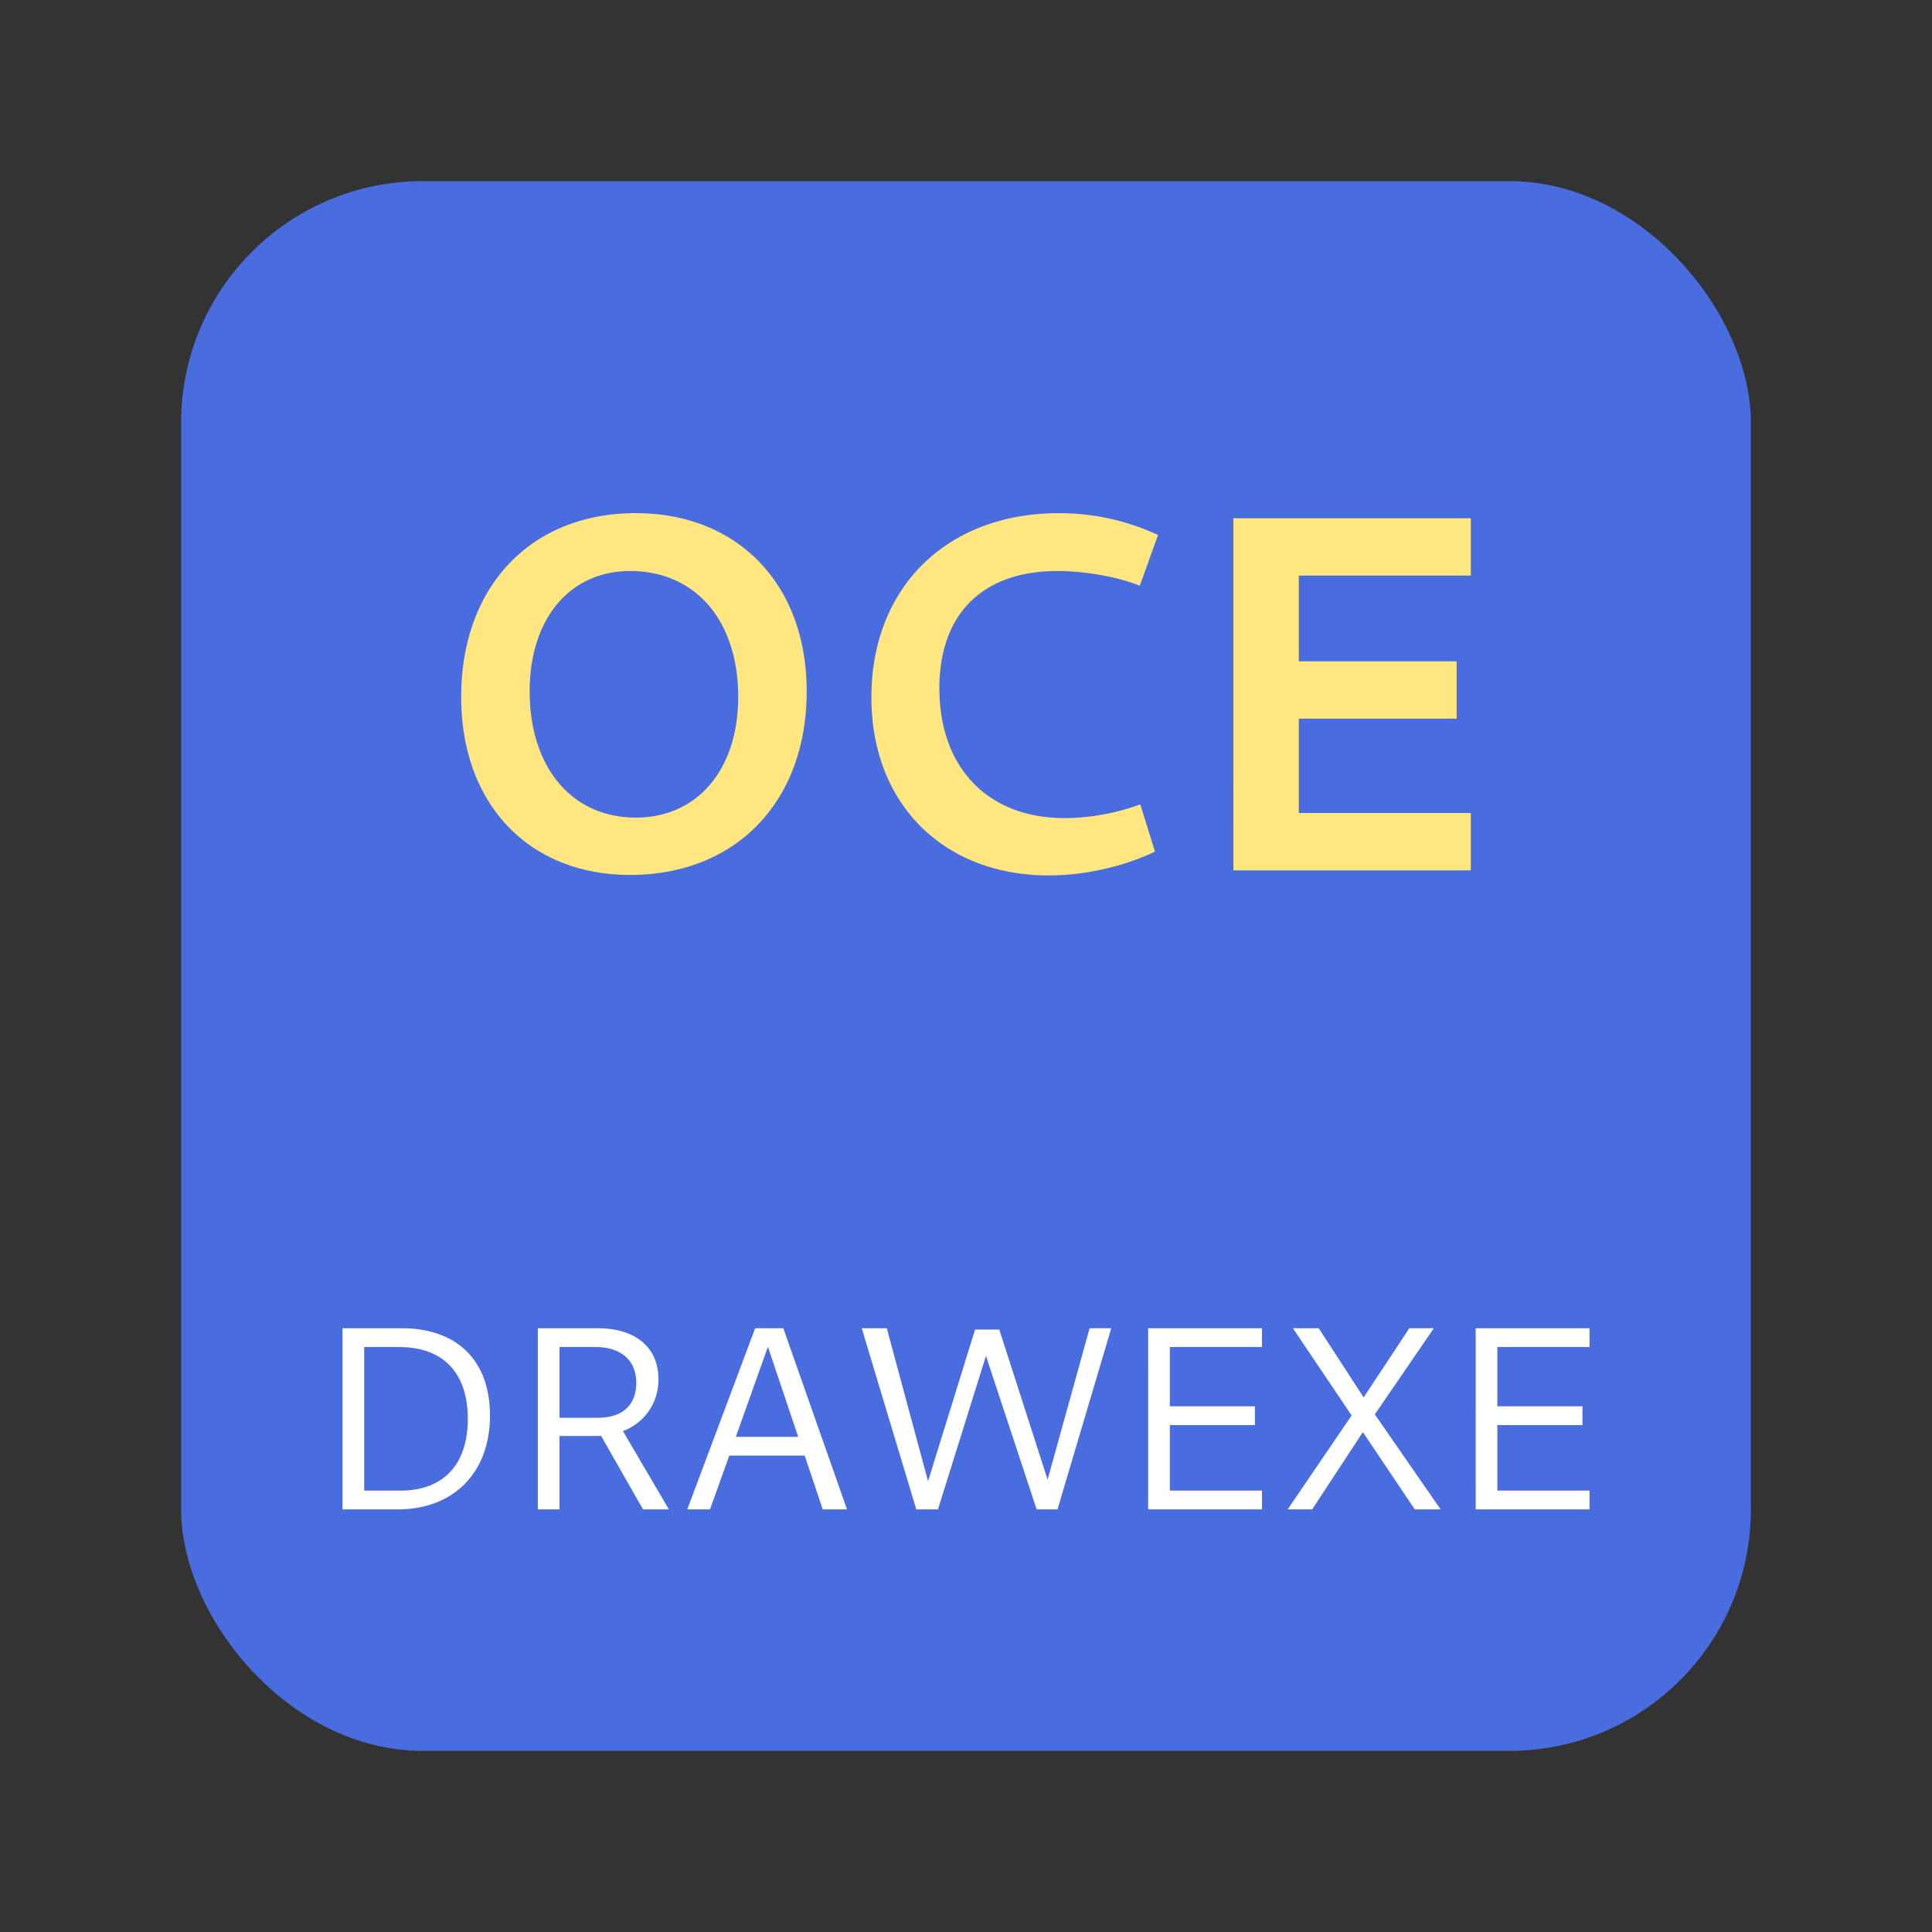 <svg xmlns="http://www.w3.org/2000/svg" width="64" height="64"><rect width="100%" height="100%" fill="#333333" stroke="none"/><rect width="52" height="52" x="6" y="6" fill="#496cdf" fill-rule="evenodd" rx="8" ry="8" style="paint-order:stroke fill markers"/><path fill="#ffe680" fill-rule="evenodd" d="M20.874 28.983c3.513 0 5.849-2.437 5.849-6.084 0-3.53-2.27-5.9-5.664-5.9-3.48 0-5.782 2.438-5.782 6.085 0 3.546 2.236 5.899 5.597 5.899zm.185-1.9c-2.118 0-3.513-1.663-3.513-4.184 0-2.403 1.328-3.983 3.328-3.983 2.168 0 3.58 1.647 3.58 4.168 0 2.403-1.345 4-3.395 4M34.748 29c1.193 0 2.504-.303 3.512-.79l-.487-1.563a7.5 7.5 0 0 1-2.504.454c-2.555 0-4.151-1.681-4.151-4.303 0-2.47 1.445-3.882 3.899-3.882.924 0 1.983.185 2.74.487l.604-1.68A7.7 7.7 0 0 0 35.067 17c-3.68 0-6.201 2.437-6.201 6.1 0 3.53 2.386 5.9 5.882 5.9m6.11-.168h7.865v-1.9h-5.698v-3.125h5.227v-1.9h-5.227v-2.84h5.698v-1.9h-7.866z" aria-label="OCE" style="paint-order:stroke fill markers"/><path fill="#fff" fill-rule="evenodd" d="M11.346 50h1.833c1.816 0 3.052-1.184 3.052-3.112 0-1.816-1.09-2.888-2.922-2.888h-1.963zm.718-.622v-4.755h1.158c1.461 0 2.274.855 2.274 2.377 0 1.513-.804 2.378-2.23 2.378zm5.753.622h.718v-2.43h1.184q.088.002.19-.008L21.301 50h.856l-1.521-2.594a1.8 1.8 0 0 0 1.175-1.729c0-1.055-.778-1.677-2.005-1.677h-1.989zm.718-3.035v-2.343h1.184c.856 0 1.357.441 1.357 1.185 0 .735-.45 1.158-1.27 1.158zM22.767 50h.752l.64-1.781h2.498L27.254 50h.804l-2.11-6h-.933zm1.608-2.403 1.063-2.983 1.003 2.983zM30.353 50h.718l1.59-5.084L34.34 50h.691l1.781-6h-.717l-1.392 5.014-1.6-4.97H32.3l-1.557 5.022L29.376 44h-.83zm7.682 0h3.77v-.622h-3.053v-2.17h2.819v-.623h-2.819v-1.962h3.052V44h-3.77zm8.831 0h.856l-2.179-3.147L47.497 44h-.812l-1.513 2.291L43.685 44h-.856l1.945 2.888L42.656 50h.812l1.678-2.56zm2.019 0h3.77v-.622h-3.053v-2.17h2.819v-.623h-2.819v-1.962h3.052V44h-3.77z" aria-label="DRAWEXE" style="paint-order:stroke fill markers"/></svg>